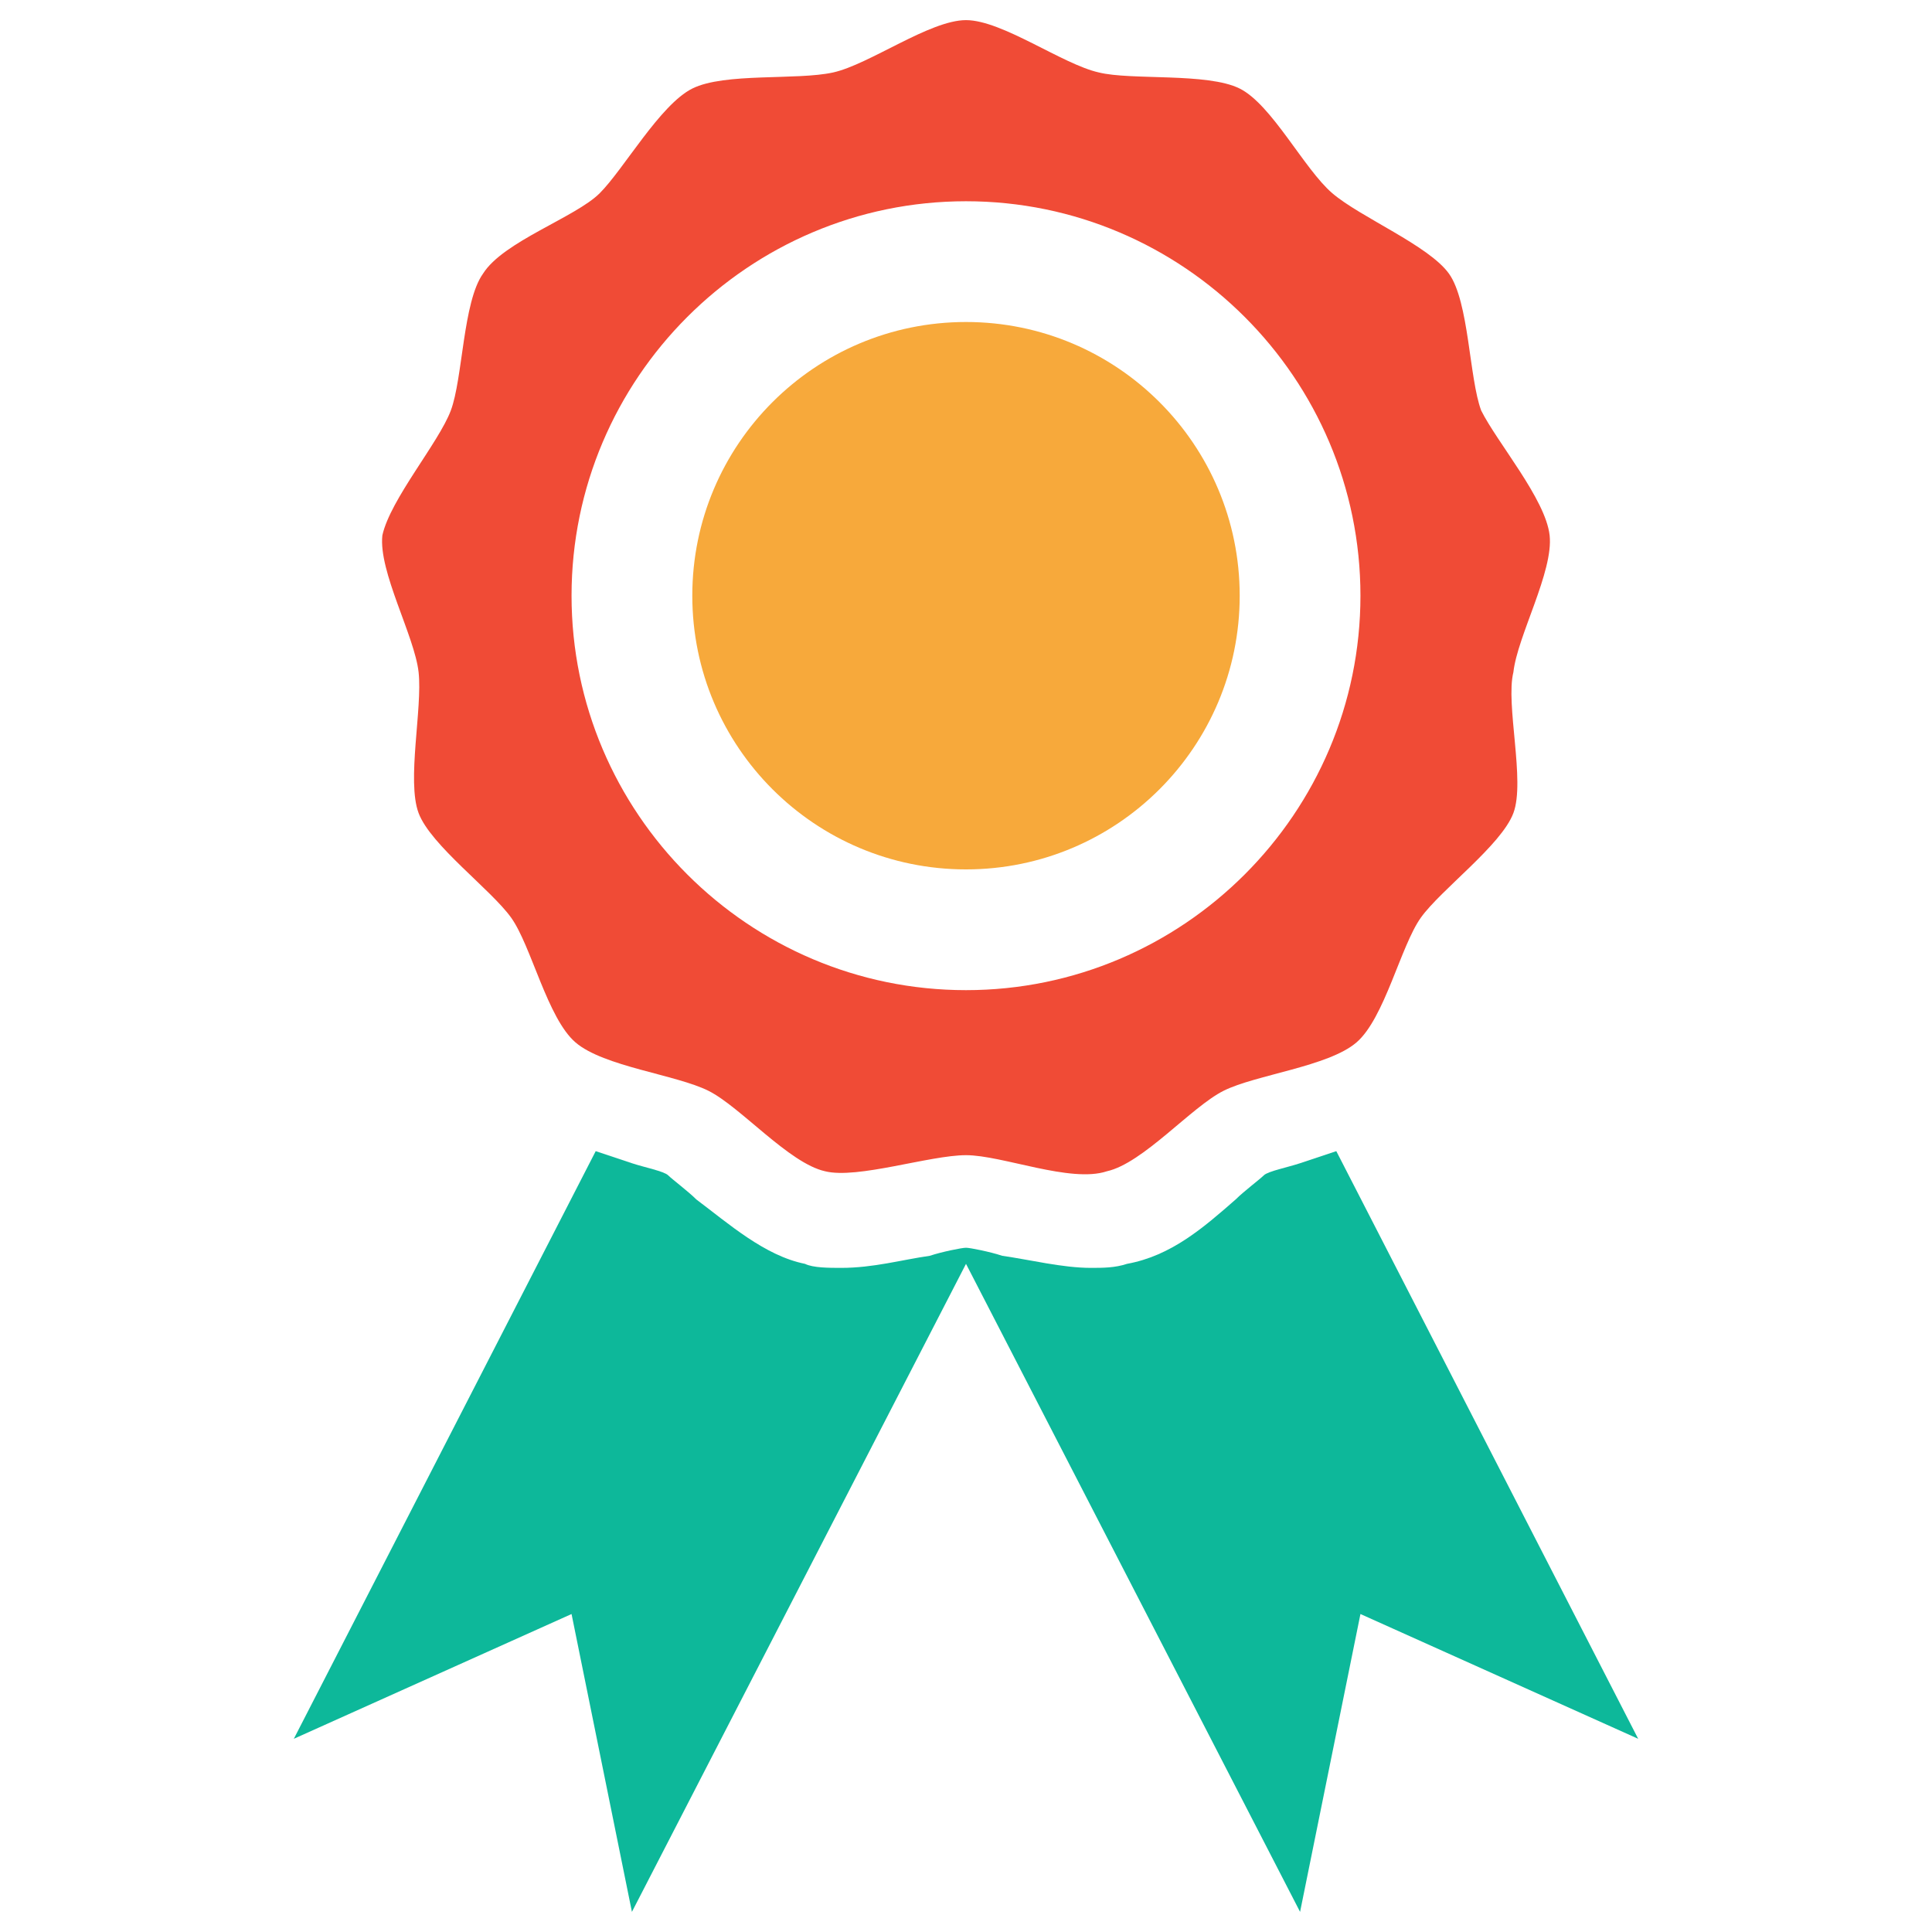 <?xml version="1.0" encoding="utf-8"?>
<!-- Generator: Adobe Illustrator 18.0.0, SVG Export Plug-In . SVG Version: 6.00 Build 0)  -->
<!DOCTYPE svg PUBLIC "-//W3C//DTD SVG 1.1//EN" "http://www.w3.org/Graphics/SVG/1.1/DTD/svg11.dtd">
<svg version="1.1" id="Layer_1" xmlns="http://www.w3.org/2000/svg" xmlns:xlink="http://www.w3.org/1999/xlink" x="0px" y="0px"
	 viewBox="0 0 48 48" enable-background="new 0 0 48 48" xml:space="preserve">
<g>
	<circle fill="#F7A93B" cx="24" cy="14.8" r="6.8"/>
	<path fill="#F04B36" d="M37.6,16.7c0.1-0.9,1-2.5,0.9-3.4c-0.1-0.9-1.3-2.3-1.7-3.1c-0.3-0.8-0.3-2.7-0.8-3.4
		c-0.5-0.7-2.2-1.4-2.9-2c-0.7-0.6-1.5-2.2-2.3-2.6C30,1.8,28.1,2,27.3,1.8c-0.9-0.2-2.4-1.3-3.3-1.3c-0.9,0-2.4,1.1-3.3,1.3
		c-0.9,0.2-2.7,0-3.5,0.4c-0.8,0.4-1.7,2-2.3,2.6c-0.6,0.6-2.4,1.2-2.9,2c-0.5,0.7-0.5,2.6-0.8,3.4c-0.3,0.8-1.5,2.2-1.7,3.1
		c-0.1,0.9,0.8,2.5,0.9,3.4c0.1,0.9-0.3,2.7,0,3.5c0.3,0.8,1.8,1.9,2.3,2.6c0.5,0.7,0.9,2.5,1.6,3.1c0.7,0.6,2.5,0.8,3.3,1.2
		c0.8,0.4,2,1.8,2.9,2c0.8,0.2,2.6-0.4,3.5-0.4c0.9,0,2.6,0.7,3.5,0.4c0.9-0.2,2.1-1.6,2.9-2c0.8-0.4,2.6-0.6,3.3-1.2
		c0.7-0.6,1.1-2.4,1.6-3.1c0.5-0.7,2-1.8,2.3-2.6C37.9,19.4,37.4,17.5,37.6,16.7z M24,24.6c-5.4,0-9.8-4.4-9.8-9.8
		c0-5.4,4.4-9.8,9.8-9.8c5.4,0,9.8,4.4,9.8,9.8C33.8,20.2,29.4,24.6,24,24.6z"/>
	<path fill="#0DB89A" d="M23.1,31.2c-0.7,0.1-1.4,0.3-2.2,0.3c-0.3,0-0.7,0-0.9-0.1c-1-0.2-1.9-1-2.7-1.6c-0.2-0.2-0.6-0.5-0.7-0.6
		c-0.1-0.1-0.6-0.2-0.9-0.3c-0.3-0.1-0.6-0.2-0.9-0.3L7.3,43.2l6.9-3.1l1.5,7.4L24,31.4l0-0.4C23.9,31,23.4,31.1,23.1,31.2z"/>
	<path fill="#0DB89A" d="M33.2,28.6c-0.3,0.1-0.6,0.2-0.9,0.3c-0.3,0.1-0.8,0.2-0.9,0.3c-0.1,0.1-0.5,0.4-0.7,0.6
		c-0.8,0.7-1.6,1.4-2.7,1.6c-0.3,0.1-0.6,0.1-0.9,0.1c0,0,0,0,0,0c-0.7,0-1.5-0.2-2.2-0.3C24.6,31.1,24.1,31,24,31l0,0.4l8.3,16.1
		l1.5-7.4l6.9,3.1L33.2,28.6z"/>
</g>
</svg>
